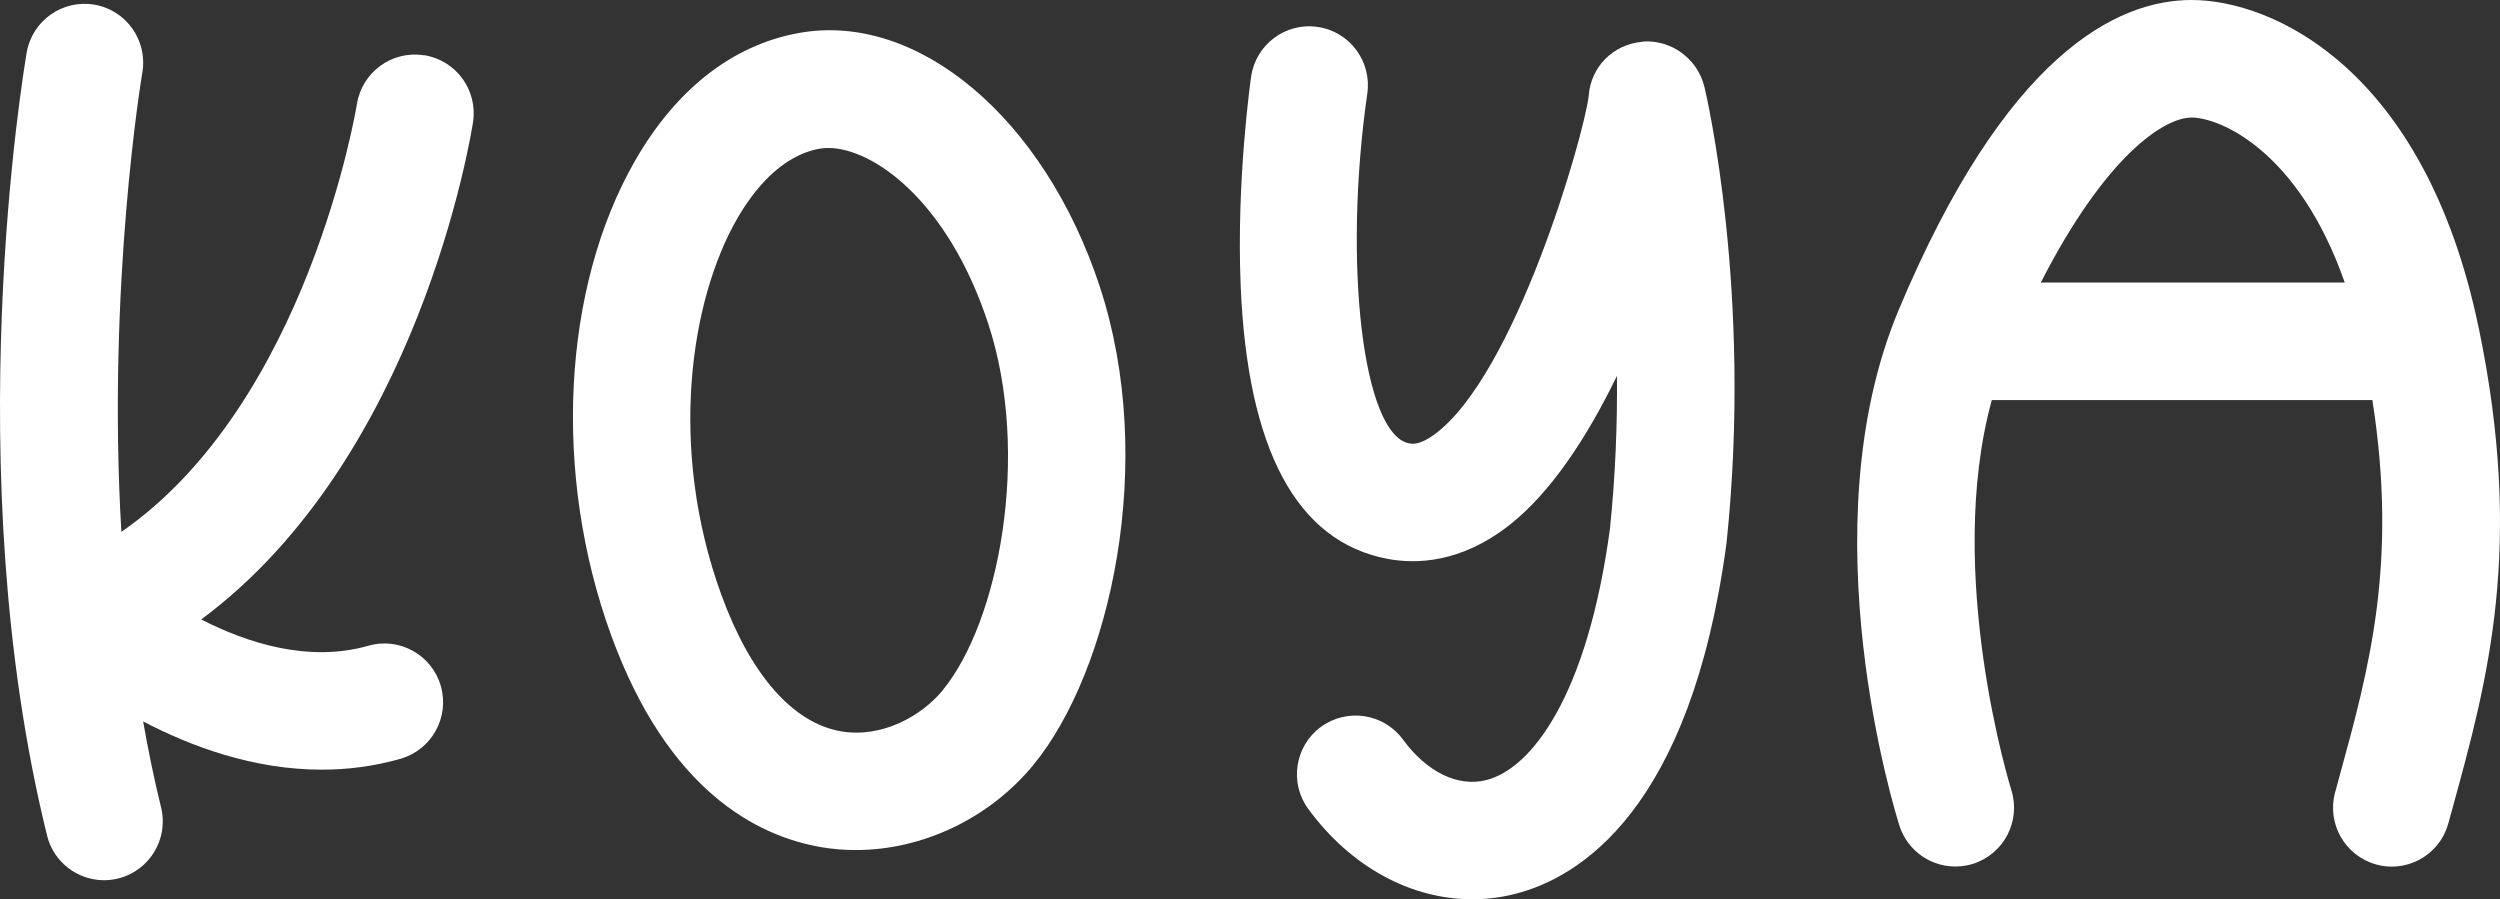 <svg width="278" height="100" viewBox="0 0 278 100" fill="none" xmlns="http://www.w3.org/2000/svg">
<rect x="0" y="0" width="278" height="100" fill="#333333" stroke="none"/>
<path d="M47.144 6.15C43.58 5.585 40.244 8.029 39.687 11.588C39.628 11.948 34.21 44.804 13.496 59.144C11.876 31.726 15.769 8.381 15.828 8.065C16.437 4.513 14.054 1.13 10.505 0.521C6.949 -0.088 3.576 2.297 2.967 5.849C2.645 7.721 -4.819 52.172 5.233 92.911C5.966 95.89 8.635 97.879 11.568 97.879C12.089 97.879 12.609 97.82 13.137 97.688C16.635 96.822 18.776 93.278 17.91 89.777C17.133 86.621 16.481 83.429 15.916 80.222C21.225 83.003 28.183 85.586 35.779 85.586C38.631 85.586 41.564 85.227 44.533 84.376C48.002 83.385 50.011 79.767 49.021 76.295C48.031 72.824 44.416 70.806 40.948 71.811C34.305 73.705 27.45 71.488 22.376 68.883C46.528 50.969 52.335 15.28 52.599 13.592C53.149 10.025 50.715 6.693 47.158 6.135L47.144 6.15Z" fill="white"/>
<path d="M88.835 3.669C81.495 4.99 75.204 9.893 70.636 17.841C62.497 32.012 61.441 52.73 67.953 70.622C74.236 87.876 84.12 92.969 91.313 94.202C92.589 94.422 93.879 94.525 95.169 94.525C102.553 94.525 109.988 91.039 114.9 85.073C123.457 74.673 128.714 51.365 122.291 31.851C116.125 13.137 102.04 1.27 88.835 3.669ZM104.826 76.765C102.494 79.598 98.088 82.108 93.52 81.323C88.167 80.405 83.445 75.018 80.219 66.153C74.251 49.758 76.788 33.348 81.95 24.358C83.753 21.217 86.811 17.312 91.137 16.535C91.445 16.483 91.767 16.454 92.105 16.454C97.017 16.454 105.361 22.23 109.878 35.953C114.68 50.543 111.066 69.177 104.811 76.772L104.826 76.765Z" fill="white"/>
<path d="M182.628 4.646C179.409 4.917 176.879 7.434 176.667 10.656C176.124 15.14 168.506 41.714 159.509 48.312C157.867 49.523 157.016 49.361 156.701 49.303C151.569 48.341 149.31 29.429 152.045 10.392C152.558 6.825 150.088 3.508 146.517 2.994C142.953 2.466 139.639 4.954 139.126 8.52C139.06 8.983 137.484 20.057 137.96 31.719C138.708 50.015 144.207 60.252 154.304 62.146C157.5 62.748 162.428 62.594 167.743 58.469C172.48 54.792 176.52 48.554 179.805 41.795C179.856 47.057 179.644 52.796 179.028 58.792C176.505 77.455 170.28 85.469 165.294 86.739C162.134 87.553 158.666 85.865 156.012 82.24C153.878 79.326 149.794 78.703 146.883 80.831C143.98 82.966 143.349 87.054 145.483 89.96C150.205 96.404 156.892 100 163.711 100C165.316 100 166.922 99.802 168.521 99.391C175.574 97.593 187.995 90.136 191.984 60.421C191.991 60.355 191.998 60.297 192.006 60.23C194.887 32.555 189.755 10.597 189.535 9.68C188.787 6.539 185.839 4.374 182.642 4.624L182.628 4.646Z" fill="white"/>
<path d="M275.622 36.423C269.653 7.669 252.745 0 243.705 0C235.427 0 223.057 5.989 211.113 34.515C200.929 58.858 210.791 90.474 211.216 91.81C212.308 95.244 215.974 97.138 219.413 96.052C222.845 94.958 224.744 91.289 223.659 87.847C223.578 87.59 216.194 63.761 221.488 44.489H263.809C266.64 62.608 263.487 74.189 260.143 86.357L259.667 88.104C258.714 91.582 260.767 95.178 264.242 96.132C264.821 96.294 265.401 96.367 265.965 96.367C268.832 96.367 271.464 94.459 272.256 91.553L272.733 89.821C276.648 75.569 280.695 60.84 275.629 36.43L275.622 36.423ZM243.705 13.071C246.792 13.071 255.568 16.667 260.737 31.418H226.936C234.224 17.18 240.706 13.071 243.705 13.071Z" fill="white"/>
</svg>
